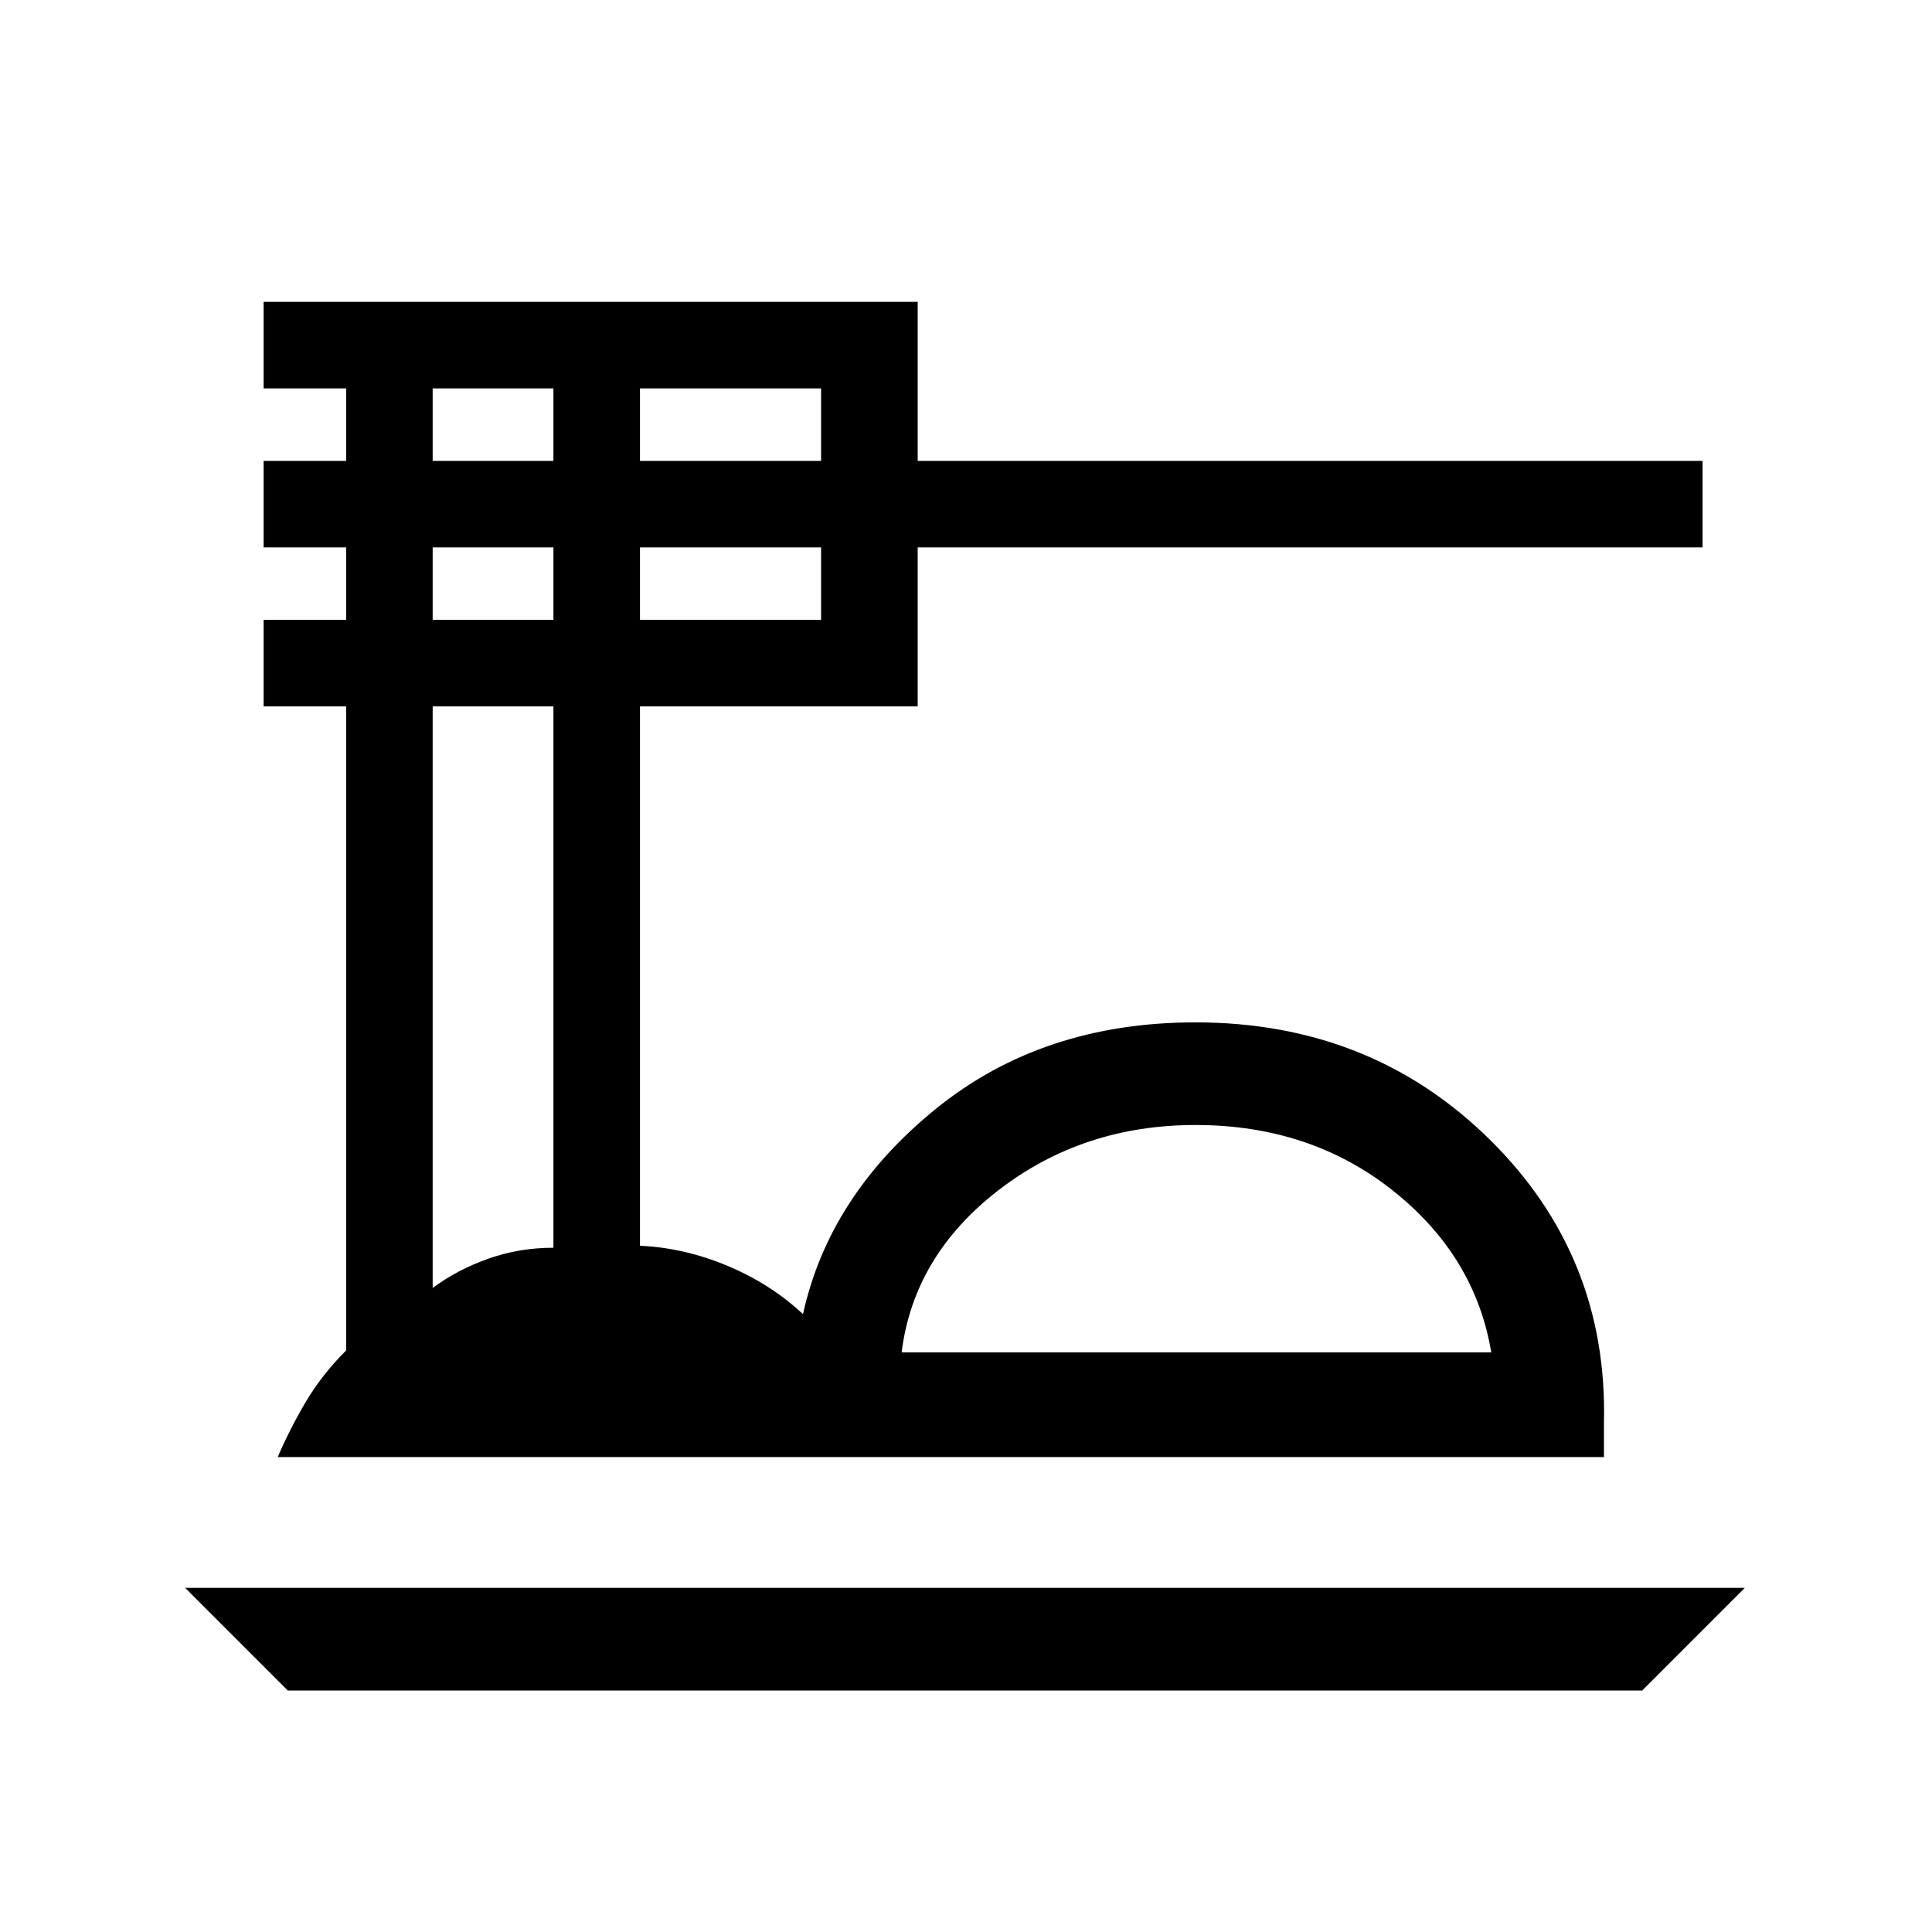 <svg xmlns="http://www.w3.org/2000/svg" height="40" width="40"><path d="M5.958 35 3.833 32.875H36.125L34 35ZM5.75 30.167Q6 29.583 6.333 29.021Q6.667 28.458 7.167 27.958V14.625H5.458V12.833H7.167V11.333H5.458V9.542H7.167V8.042H5.458V6.25H19V9.542H35.25V11.333H19V14.625H13.25V25.792Q14.167 25.833 15.062 26.208Q15.958 26.583 16.625 27.208Q17.167 24.75 19.375 22.958Q21.583 21.167 24.75 21.167Q28.375 21.167 30.833 23.583Q33.292 26 33.208 29.458V30.167ZM18.667 28H30.875Q30.542 26 28.833 24.646Q27.125 23.292 24.75 23.292Q22.417 23.292 20.667 24.646Q18.917 26 18.667 28ZM13.25 9.542H17V8.042H13.25ZM13.25 12.833H17V11.333H13.25ZM8.958 9.542H11.458V8.042H8.958ZM8.958 12.833H11.458V11.333H8.958ZM8.958 26.667Q9.458 26.292 10.104 26.062Q10.75 25.833 11.458 25.833V14.625H8.958ZM18.667 28Q18.917 28 20.667 28Q22.417 28 24.75 28Q27.125 28 28.833 28Q30.542 28 30.875 28Z"/></svg>